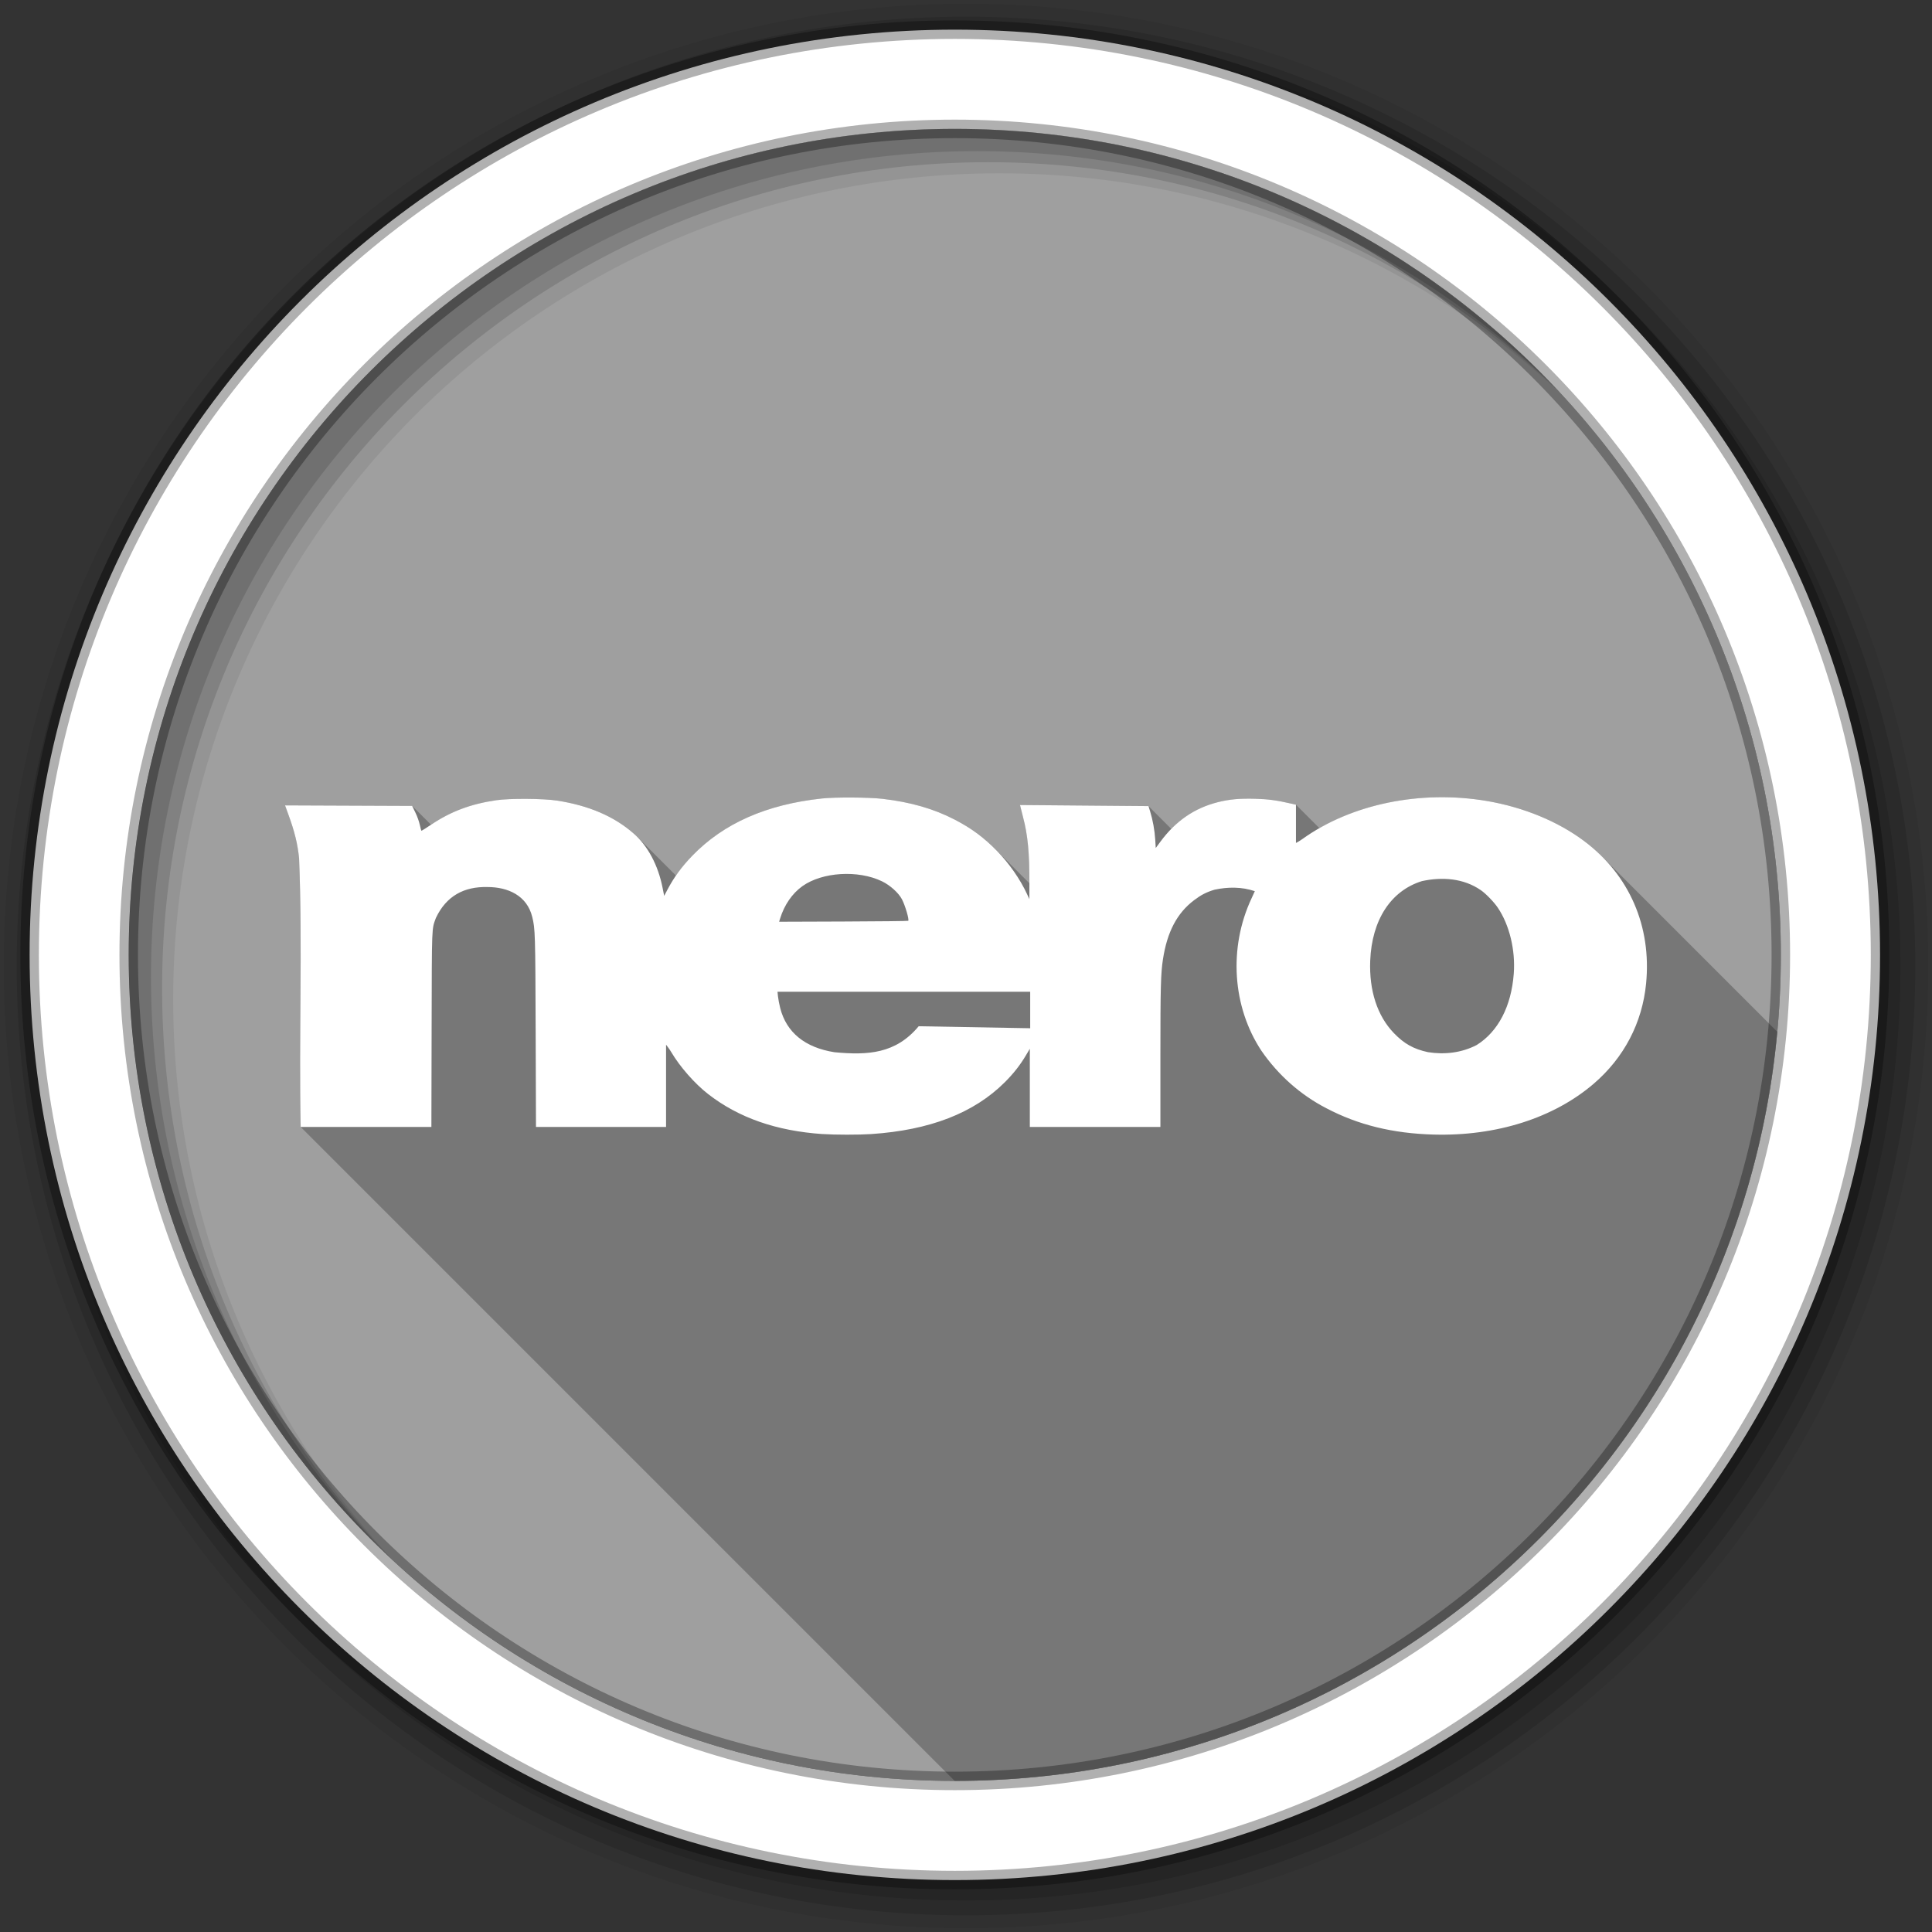 <svg viewBox="0 0 512 512" xmlns="http://www.w3.org/2000/svg">
 <rect x="0" y="0" width="512" height="512" fill="#333333" stroke="none"/>
 <g fill-rule="evenodd">
  <path d="m471.95 253.05c0 120.9-98.01 218.91-218.91 218.91s-218.91-98.01-218.91-218.91 98.01-218.91 218.91-218.91 218.91 98.01 218.91 218.91" fill="#9f9f9f"/>
  <path d="m256 1c-140.83 0-255 114.17-255 255s114.17 255 255 255 255-114.17 255-255-114.17-255-255-255m8.827 44.931c120.9 0 218.9 98 218.9 218.9s-98 218.9-218.9 218.9-218.93-98-218.93-218.9 98.03-218.9 218.93-218.9" fill-opacity=".067"/>
  <g fill-opacity=".129">
   <path d="m256 4.43c-138.94 0-251.57 112.63-251.57 251.57s112.63 251.57 251.57 251.57 251.57-112.63 251.57-251.57-112.63-251.57-251.57-251.57m5.885 38.556c120.9 0 218.9 98 218.9 218.9s-98 218.9-218.9 218.9-218.93-98-218.93-218.9 98.03-218.9 218.93-218.9"/>
   <path d="m256 8.36c-136.77 0-247.64 110.87-247.64 247.64s110.87 247.64 247.64 247.64 247.64-110.87 247.64-247.64-110.87-247.64-247.64-247.64m2.942 31.691c120.9 0 218.9 98 218.9 218.9s-98 218.9-218.9 218.9-218.93-98-218.93-218.9 98.03-218.9 218.93-218.9"/>
  </g>
  <path d="m253.04 7.86c-135.42 0-245.19 109.78-245.19 245.19 0 135.42 109.78 245.19 245.19 245.19 135.42 0 245.19-109.78 245.19-245.19 0-135.42-109.78-245.19-245.19-245.19m0 26.297c120.9 0 218.9 98 218.9 218.9s-98 218.9-218.9 218.9-218.93-98-218.93-218.9 98.03-218.9 218.93-218.9z" fill="#ffffff" stroke="#000000" stroke-opacity=".31" stroke-width="4.904"/>
 </g>
 <path d="m380.91 211.29c-11.27.192-22.24 3.046-31.24 8.191l-6.221-6.221-1.043-.24c-4.02-.926-6.27-1.237-9.713-1.332-4.149-.115-6.877.131-9.908.895-4.829 1.215-8.891 3.553-12.369 7.098l-6.05-6.05-34.04-.283.787 3.127c1.273 4.801 1.714 9.408 1.705 17.619l-9.08-9.08c-3.275-3.275-6.472-5.598-10.68-7.779-5.589-2.897-11.692-4.657-19.18-5.529-3.578-.417-12.514-.469-16.02-.094-14.742 1.579-26.1 6.604-34.414 15.217-1.668 1.729-3.066 3.427-4.295 5.219l-10.316-10.316c-.304-.304-.616-.596-.936-.875-5.158-4.51-11.821-7.369-20.21-8.676-3.67-.571-12.609-.628-16.182-.102-6.752.996-12 2.968-17.219 6.465-.019.013-.03.021-.049.033l-4.996-4.996-33.686-.139.906 2.498c1.648 4.532 2.419 7.689 2.816 11.531.947 23.706-.085 47.47.42 71.19l173.29 173.29h.059c114.03 0 207.67-87.18 217.95-198.52l-46.45-46.45c-1.442-1.442-3.01-2.801-4.697-4.068-6.916-5.196-16.01-8.955-25.689-10.619-4.395-.755-8.845-1.085-13.252-1.01" opacity=".25"/>
 <path d="m218.01 300.54c-12.272-.832-22.22-4.303-30.31-10.572-3.567-2.765-7.518-7.257-9.819-11.164-.539-.914-1.266-1.79-1.367-1.947v21.802h-34.471l-.086-25.17c-.089-26.08-.125-27.341-.903-30.476-1.389-5.717-6.478-7.935-11.842-7.938-6.245-.164-10.933 2.375-13.685 8.168-1.142 3.147-1.075 1.399-1.144 29.581l-.06 25.831h-34.638c-.505-23.715.527-47.48-.42-71.19-.397-3.842-1.168-7-2.816-11.533l-.908-2.496 33.685.137.858 1.762c.503 1.033.989 2.397 1.175 3.296.174.844.377 1.534.45 1.534.077 0 1.227-.733 2.564-1.63 5.215-3.497 10.466-5.468 17.218-6.463 3.572-.527 12.512-.471 16.182.101 8.39 1.307 15.05 4.167 20.21 8.677 3.798 3.321 6.526 8.427 7.71 14.436l.42 2.133.888-1.682c1.727-3.269 3.762-6.05 6.529-8.916 8.309-8.612 19.674-13.637 34.415-15.216 3.508-.376 12.442-.324 16.02.093 7.489.873 13.593 2.632 19.18 5.529 4.416 2.289 7.717 4.735 11.165 8.272 3.227 3.311 6.104 7.438 7.956 11.417l.631 1.354.009-3.981c.017-8.344-.424-12.979-1.707-17.821l-.786-3.128 34.05.284.442 1.422c.694 2.236 1.197 5.02 1.346 7.449l.137 2.235 1.227-1.663c4.064-5.507 9.03-8.922 15.266-10.491 3.03-.763 5.759-1.01 9.908-.893 3.443.095 5.695.405 9.714 1.331l1.043.241c-.002 3.375-.002 6.762 0 10.134.043 0 .919-.472 1.723-1.049 12.933-9.279 31.411-13.07 48.99-10.05 9.68 1.664 18.772 5.422 25.689 10.619 11.962 8.988 17.863 22.578 16.387 37.743-1.014 10.42-5.857 19.672-13.906 26.565-10.613 9.09-25.81 13.912-42.39 13.454-10.839-.3-20-2.547-28.427-6.972-6.918-3.576-12.775-8.804-17.19-15.192-7.74-11.664-8.771-27.341-2.657-40.41.483-1.032.878-1.899.878-1.927-3.452-1.181-7.144-1.152-10.673-.394-2.156.651-3.519 1.35-5.398 2.765-4.521 3.406-7.149 8.38-8.27 15.651-.583 3.783-.681 7.483-.682 25.926v18.532h-34.601v-20.72l-1.01 1.706c-1.546 2.612-3.319 4.873-5.619 7.166-8.206 8.181-19.881 12.705-35.459 13.739-3.246.216-9.57.211-12.821-.009zm25.455-28.574l29.547.53v-9.669h-66.968l.136 1.28c.077.704.332 2.054.571 3 1.644 6.496 6.575 10.517 14.408 11.748 8.856.831 16.221.412 22.304-6.89m147.86 4.984c5.696-3.548 9.182-10.24 9.838-18.885.476-6.267-1.128-12.917-4.225-17.513-1.012-1.502-3.191-3.754-4.491-4.64-4.596-3.185-10.256-3.564-15.602-2.412-8.253 2.546-13.293 10.29-13.722 21.08-.315 7.926 1.881 14.654 6.267 19.2 2.742 2.843 5.213 4.224 9.05 5.056 4.398.699 8.916.175 12.885-1.889m-150.63-32.928c.296-.296-.802-4.049-1.667-5.698-.896-1.707-3.135-3.724-5.293-4.766-6.319-3.051-15.822-2.471-21.09 1.288-2.702 1.928-4.803 4.986-5.916 8.611l-.252.82 17.04-.06c9.373-.034 17.1-.121 17.17-.193z" fill="#ffffff"/>
</svg>
